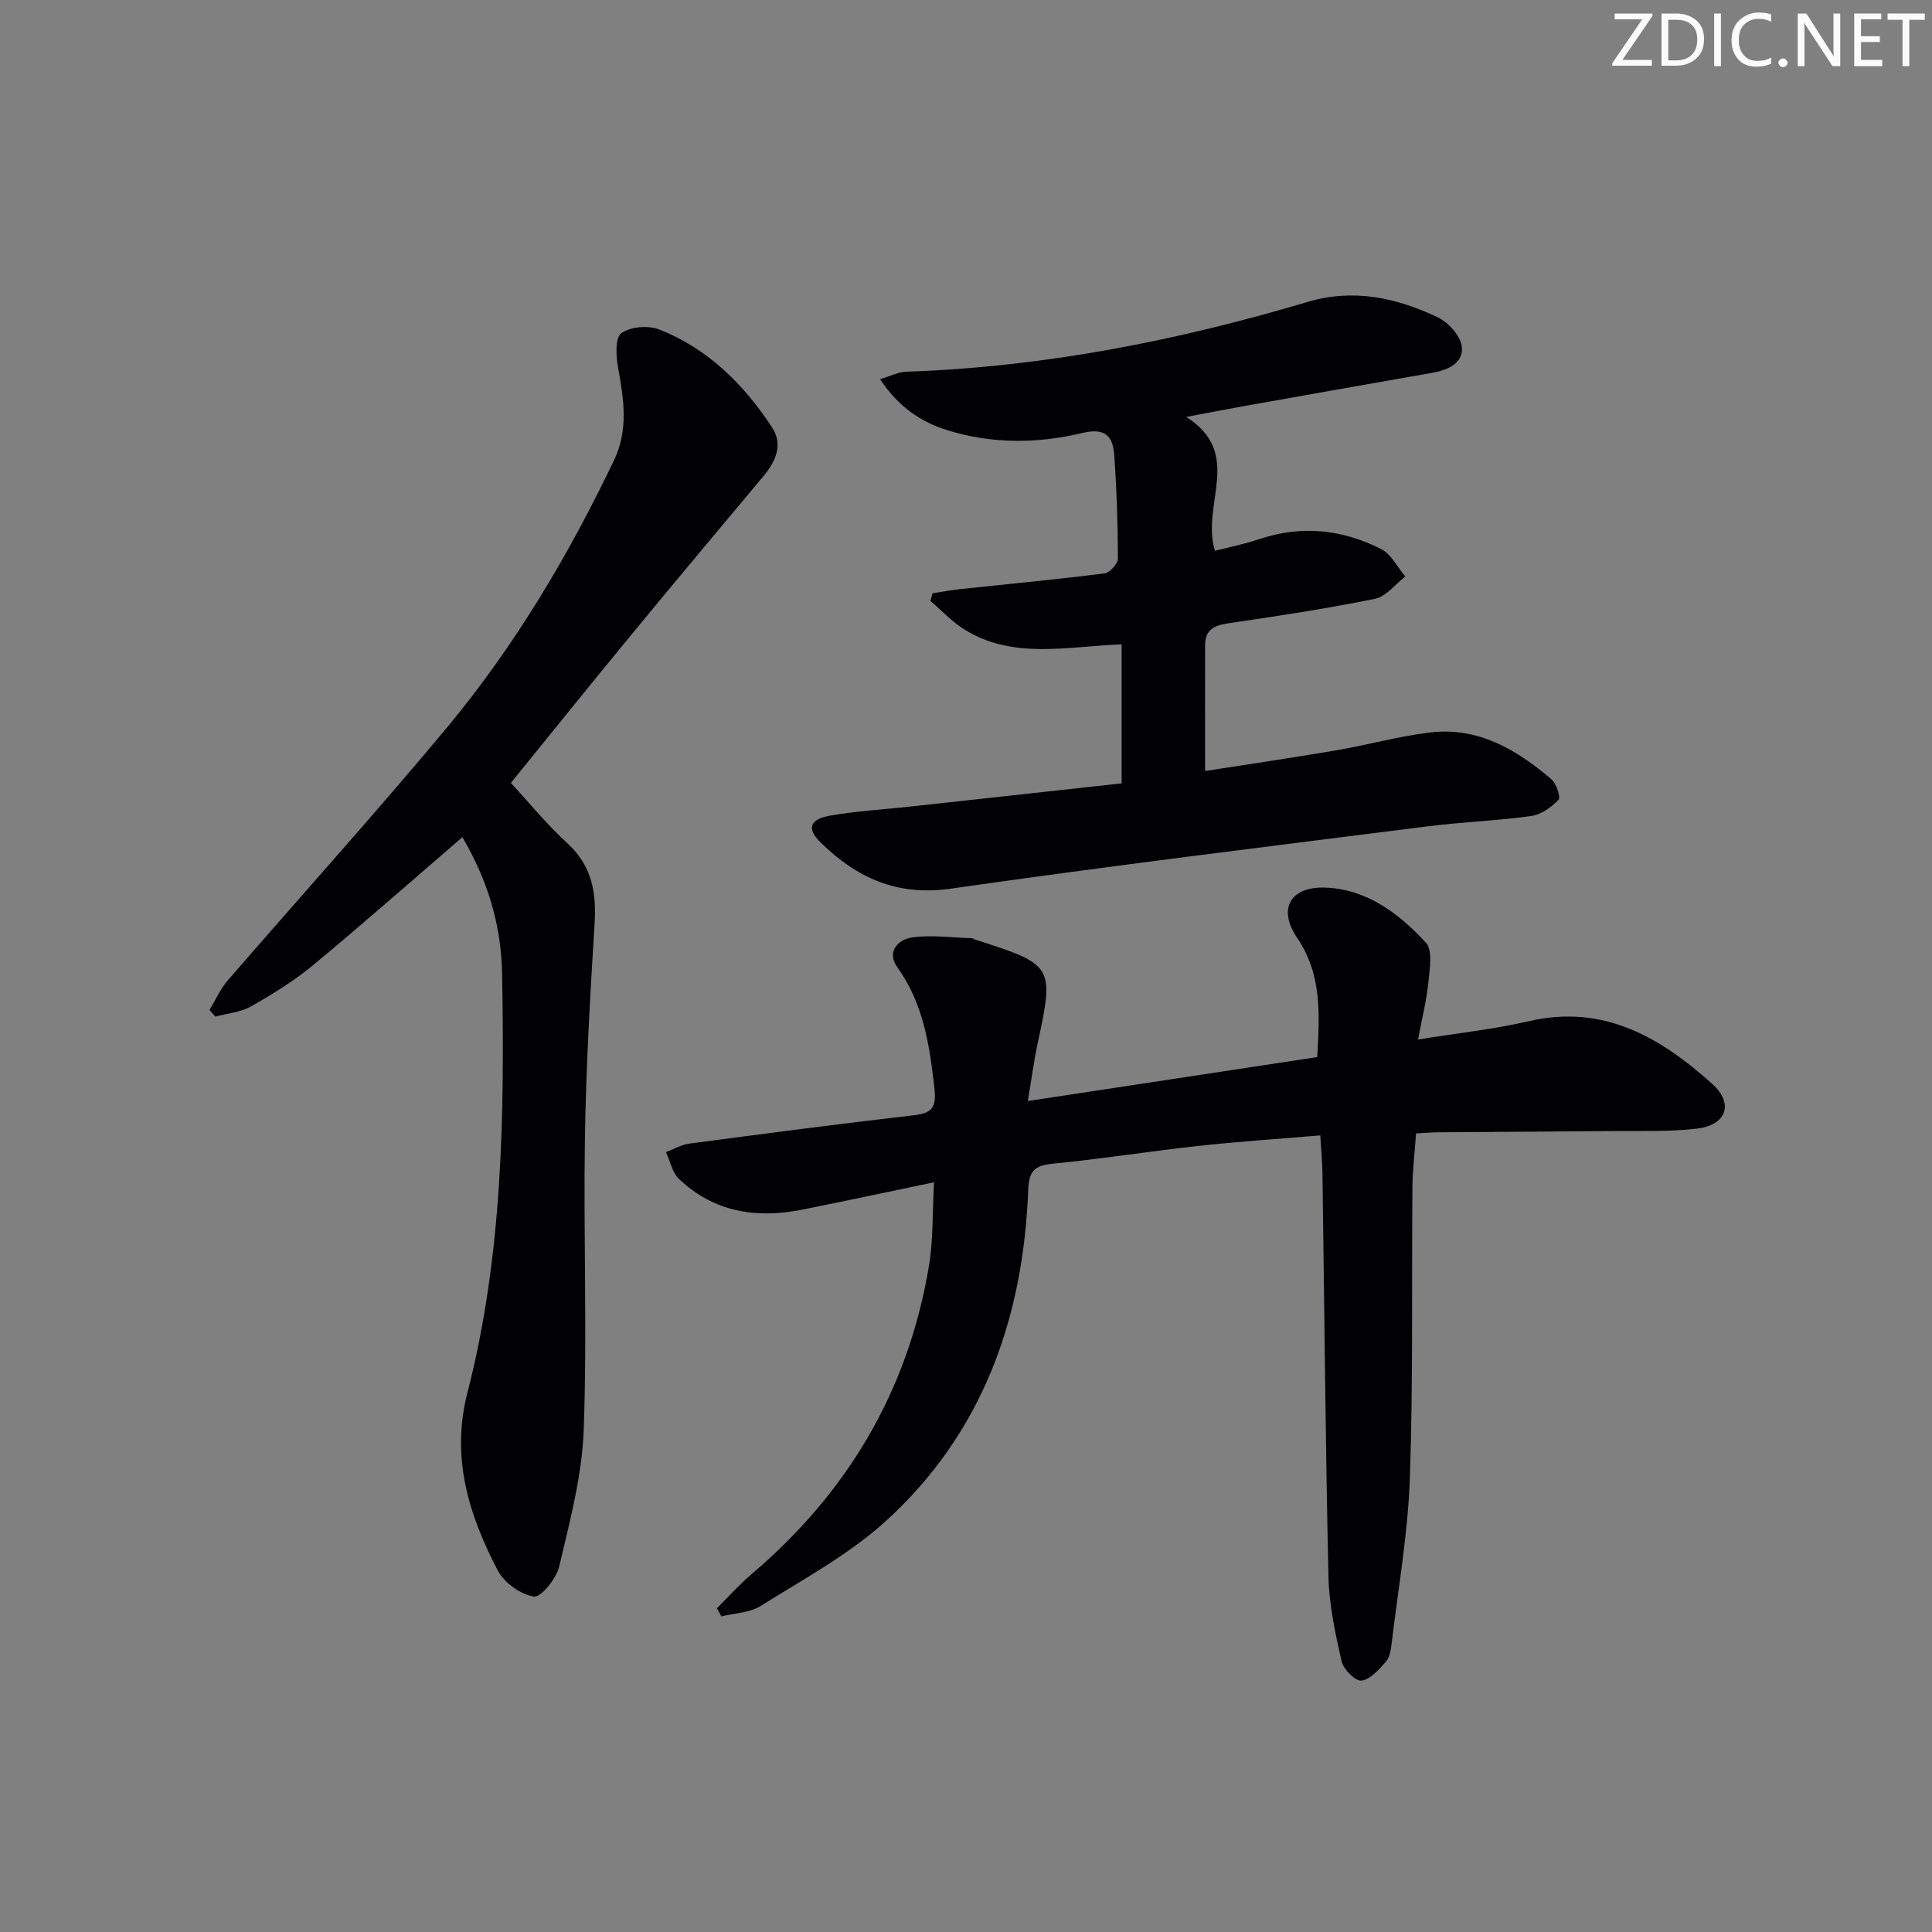 <svg enable-background="new 0 0 400 400" viewBox="0 0 400 400" xmlns="http://www.w3.org/2000/svg"><rect x="0" y="0" width="400" height="400" fill="#808080" stroke="none"/><g fill="#fafbfa"><path d="m342.2 3.2-6.3 9.2h6.1v1.2h-8.2v-.5l6.2-9.1h-5.7v-1.2h7.8v.4z"/><path d="m344 13.7v-10.9h3.1c1.6 0 3 .5 4.1 1.4 1.1 1 1.6 2.2 1.6 3.9s-.5 3-1.6 4-2.5 1.5-4.2 1.5h-3zm1.4-9.6v8.4h1.6c1.4 0 2.5-.4 3.2-1.1.8-.8 1.2-1.8 1.2-3.2s-.4-2.4-1.2-3.1-1.8-1-3.1-1z"/><path d="m356.3 2.8v10.9h-1.4v-10.9z"/><path d="m366.6 13.2c-.8.4-1.8.6-3 .6-1.6 0-2.8-.5-3.7-1.5s-1.4-2.3-1.4-3.9c0-1.7.5-3.2 1.6-4.2s2.4-1.6 4-1.6c1 0 1.9.1 2.6.4v1.5c-.8-.4-1.6-.6-2.6-.6-1.2 0-2.2.4-3 1.2s-1.1 1.9-1.1 3.3c0 1.3.4 2.3 1.1 3.1s1.6 1.1 2.8 1.1c1.1 0 2-.2 2.8-.7v1.3z"/><path d="m368.2 13c0-.3.1-.5.3-.6.2-.2.4-.3.6-.3.3 0 .5.1.7.3s.3.4.3.6-.1.5-.3.6c-.2.2-.4.3-.7.3s-.5-.1-.6-.3c-.2-.2-.3-.4-.3-.6z"/><path d="m381.1 13.7h-1.7l-5.5-8.4c-.2-.2-.3-.5-.4-.7 0 .2.1.8.1 1.5v7.6h-1.4v-10.9h1.8l5.3 8.3c.3.4.4.6.4.8 0-.3-.1-.8-.1-1.6v-7.5h1.4v10.9z"/><path d="m389.7 13.7h-5.8v-10.9h5.6v1.2h-4.2v3.5h3.9v1.2h-3.9v3.7h4.4z"/><path d="m398.4 4.1h-3.1v9.6h-1.4v-9.6h-3.1v-1.3h7.7v1.3z"/></g><path d="m148.42 332.97c2.39-2.36 4.63-4.9 7.18-7.06 19.91-16.91 32.46-38.07 36.74-63.89.89-5.34.69-10.86 1.04-17.24-9.32 1.94-18.32 3.88-27.34 5.67-9.47 1.89-18.25.51-25.47-6.37-1.39-1.33-1.82-3.68-2.69-5.55 1.62-.6 3.19-1.54 4.86-1.76 15.48-2.05 30.96-4.07 46.46-5.87 3.9-.45 4.71-1.71 4.25-5.73-1.02-8.85-2.26-17.38-7.66-24.9-2.31-3.22.11-5.79 3.15-6.2 4-.54 8.15.05 12.23.18.31.01.61.25.93.35 16.05 5.13 16.18 5.39 12.71 21.54-.76 3.53-1.22 7.12-2.01 11.82 20.37-3.09 39.96-6.07 59.92-9.1.48-8.81 1.03-17.05-4.18-24.72-4.03-5.94-1.44-10.63 5.86-10.37 8.58.31 15.26 5.38 20.81 11.39 1.44 1.56.8 5.39.53 8.12-.37 3.75-1.31 7.44-2.15 11.94 8.05-1.3 15.62-2.1 22.98-3.8 15.46-3.57 27.21 3.36 37.92 12.98 4.54 4.08 2.99 8.53-3.15 9.27-5.76.69-11.63.44-17.45.5-11.99.12-23.98.16-35.98.26-1.47.01-2.95.14-4.73.23-.27 3.83-.72 7.44-.75 11.05-.18 20.15.16 40.32-.54 60.46-.4 11.4-2.42 22.75-3.77 34.11-.15 1.3-.38 2.85-1.18 3.75-1.44 1.62-3.22 3.7-5.07 3.92-1.24.15-3.74-2.34-4.11-4-1.31-5.79-2.59-11.73-2.72-17.63-.62-27.79-.84-55.6-1.24-83.39-.03-2.45-.28-4.91-.45-7.86-8.75.74-17.01 1.28-25.24 2.18-10.06 1.1-20.08 2.7-30.15 3.68-3.74.37-4.93 1.49-5.08 5.4-1.01 26.63-9.46 50.4-29.52 68.63-7.64 6.94-17.04 11.99-25.86 17.53-2.27 1.43-5.41 1.49-8.15 2.17-.3-.58-.61-1.14-.93-1.69z" fill="#010104"/><path d="m232.22 162.19c0-10.18 0-19.41 0-28.79-11.49.46-22.55 3.18-32.59-3.1-2.56-1.6-4.68-3.91-7-5.9.15-.53.31-1.06.46-1.58 1.97-.29 3.93-.65 5.91-.87 9.91-1.06 19.83-1.99 29.71-3.24 1.07-.14 2.74-2.01 2.74-3.08-.02-7.14-.25-14.3-.76-21.43-.27-3.79-1.8-5.71-6.55-4.57-9.29 2.24-18.8 2.31-28.06-.58-5.49-1.71-10.09-4.85-13.87-10.54 2.17-.65 3.74-1.5 5.34-1.55 28.4-.95 56.02-6.37 83.17-14.45 9.52-2.83 18.45-.87 26.99 3.21 2.2 1.05 4.68 3.83 4.94 6.06.39 3.34-2.8 4.83-6.02 5.39-13.05 2.28-26.09 4.6-39.14 6.92-3.58.64-7.15 1.34-11.89 2.23 11.98 7.6 2.98 18.11 5.94 27.72 2.79-.72 6.1-1.39 9.29-2.45 8.7-2.91 17.12-1.96 25.11 2.08 2.1 1.06 3.37 3.75 5.02 5.69-2.09 1.59-3.98 4.15-6.29 4.62-10.06 2.04-20.22 3.58-30.38 5.07-2.86.42-4.77 1.31-4.78 4.45-.03 8.44-.01 16.88-.01 26.13 8.48-1.33 17.74-2.68 26.97-4.25 6.54-1.11 12.97-2.92 19.54-3.72 9.97-1.22 17.99 3.52 25.21 9.7 1.03.88 1.94 3.73 1.44 4.25-1.49 1.54-3.61 3.06-5.66 3.34-7.07.98-14.24 1.23-21.33 2.12-32.94 4.18-65.9 8.19-98.76 12.91-11.12 1.6-19.49-2.19-26.97-9.51-2.96-2.89-2.38-4.84 1.93-5.6 5.54-.98 11.2-1.28 16.81-1.9 14.5-1.58 29.01-3.18 43.54-4.78z" fill="#010104"/><path d="m95.73 173.33c-10.49 9.03-20.58 17.94-30.94 26.52-3.94 3.27-8.39 6-12.85 8.53-2.15 1.22-4.88 1.43-7.35 2.09-.41-.46-.82-.91-1.22-1.37 1.25-2.05 2.24-4.33 3.79-6.12 15.13-17.5 30.66-34.66 45.45-52.44 13.98-16.82 25.11-35.57 34.54-55.3 2.97-6.22 2.02-12.57.83-19.03-.44-2.39-.67-6.23.64-7.21 1.85-1.38 5.61-1.68 7.89-.78 10.07 3.98 17.51 11.37 23.35 20.29 2.29 3.5.78 6.99-1.76 10.03-9.16 10.95-18.34 21.89-27.41 32.91-8.35 10.13-16.57 20.37-24.92 30.65 3.8 4.1 7.45 8.61 11.69 12.48 5.1 4.66 6.05 10.2 5.64 16.69-.91 14.76-1.77 29.54-2 44.33-.32 20.16.49 40.34-.25 60.48-.35 9.48-2.89 18.93-5.07 28.25-.58 2.49-3.78 6.44-5.25 6.22-2.75-.42-6.14-2.86-7.47-5.39-6-11.49-9.74-23.39-6.29-36.79 7.33-28.46 7.69-57.55 7.19-86.73-.19-10.35-3.09-19.57-8.23-28.31z" fill="#010104"/></svg>